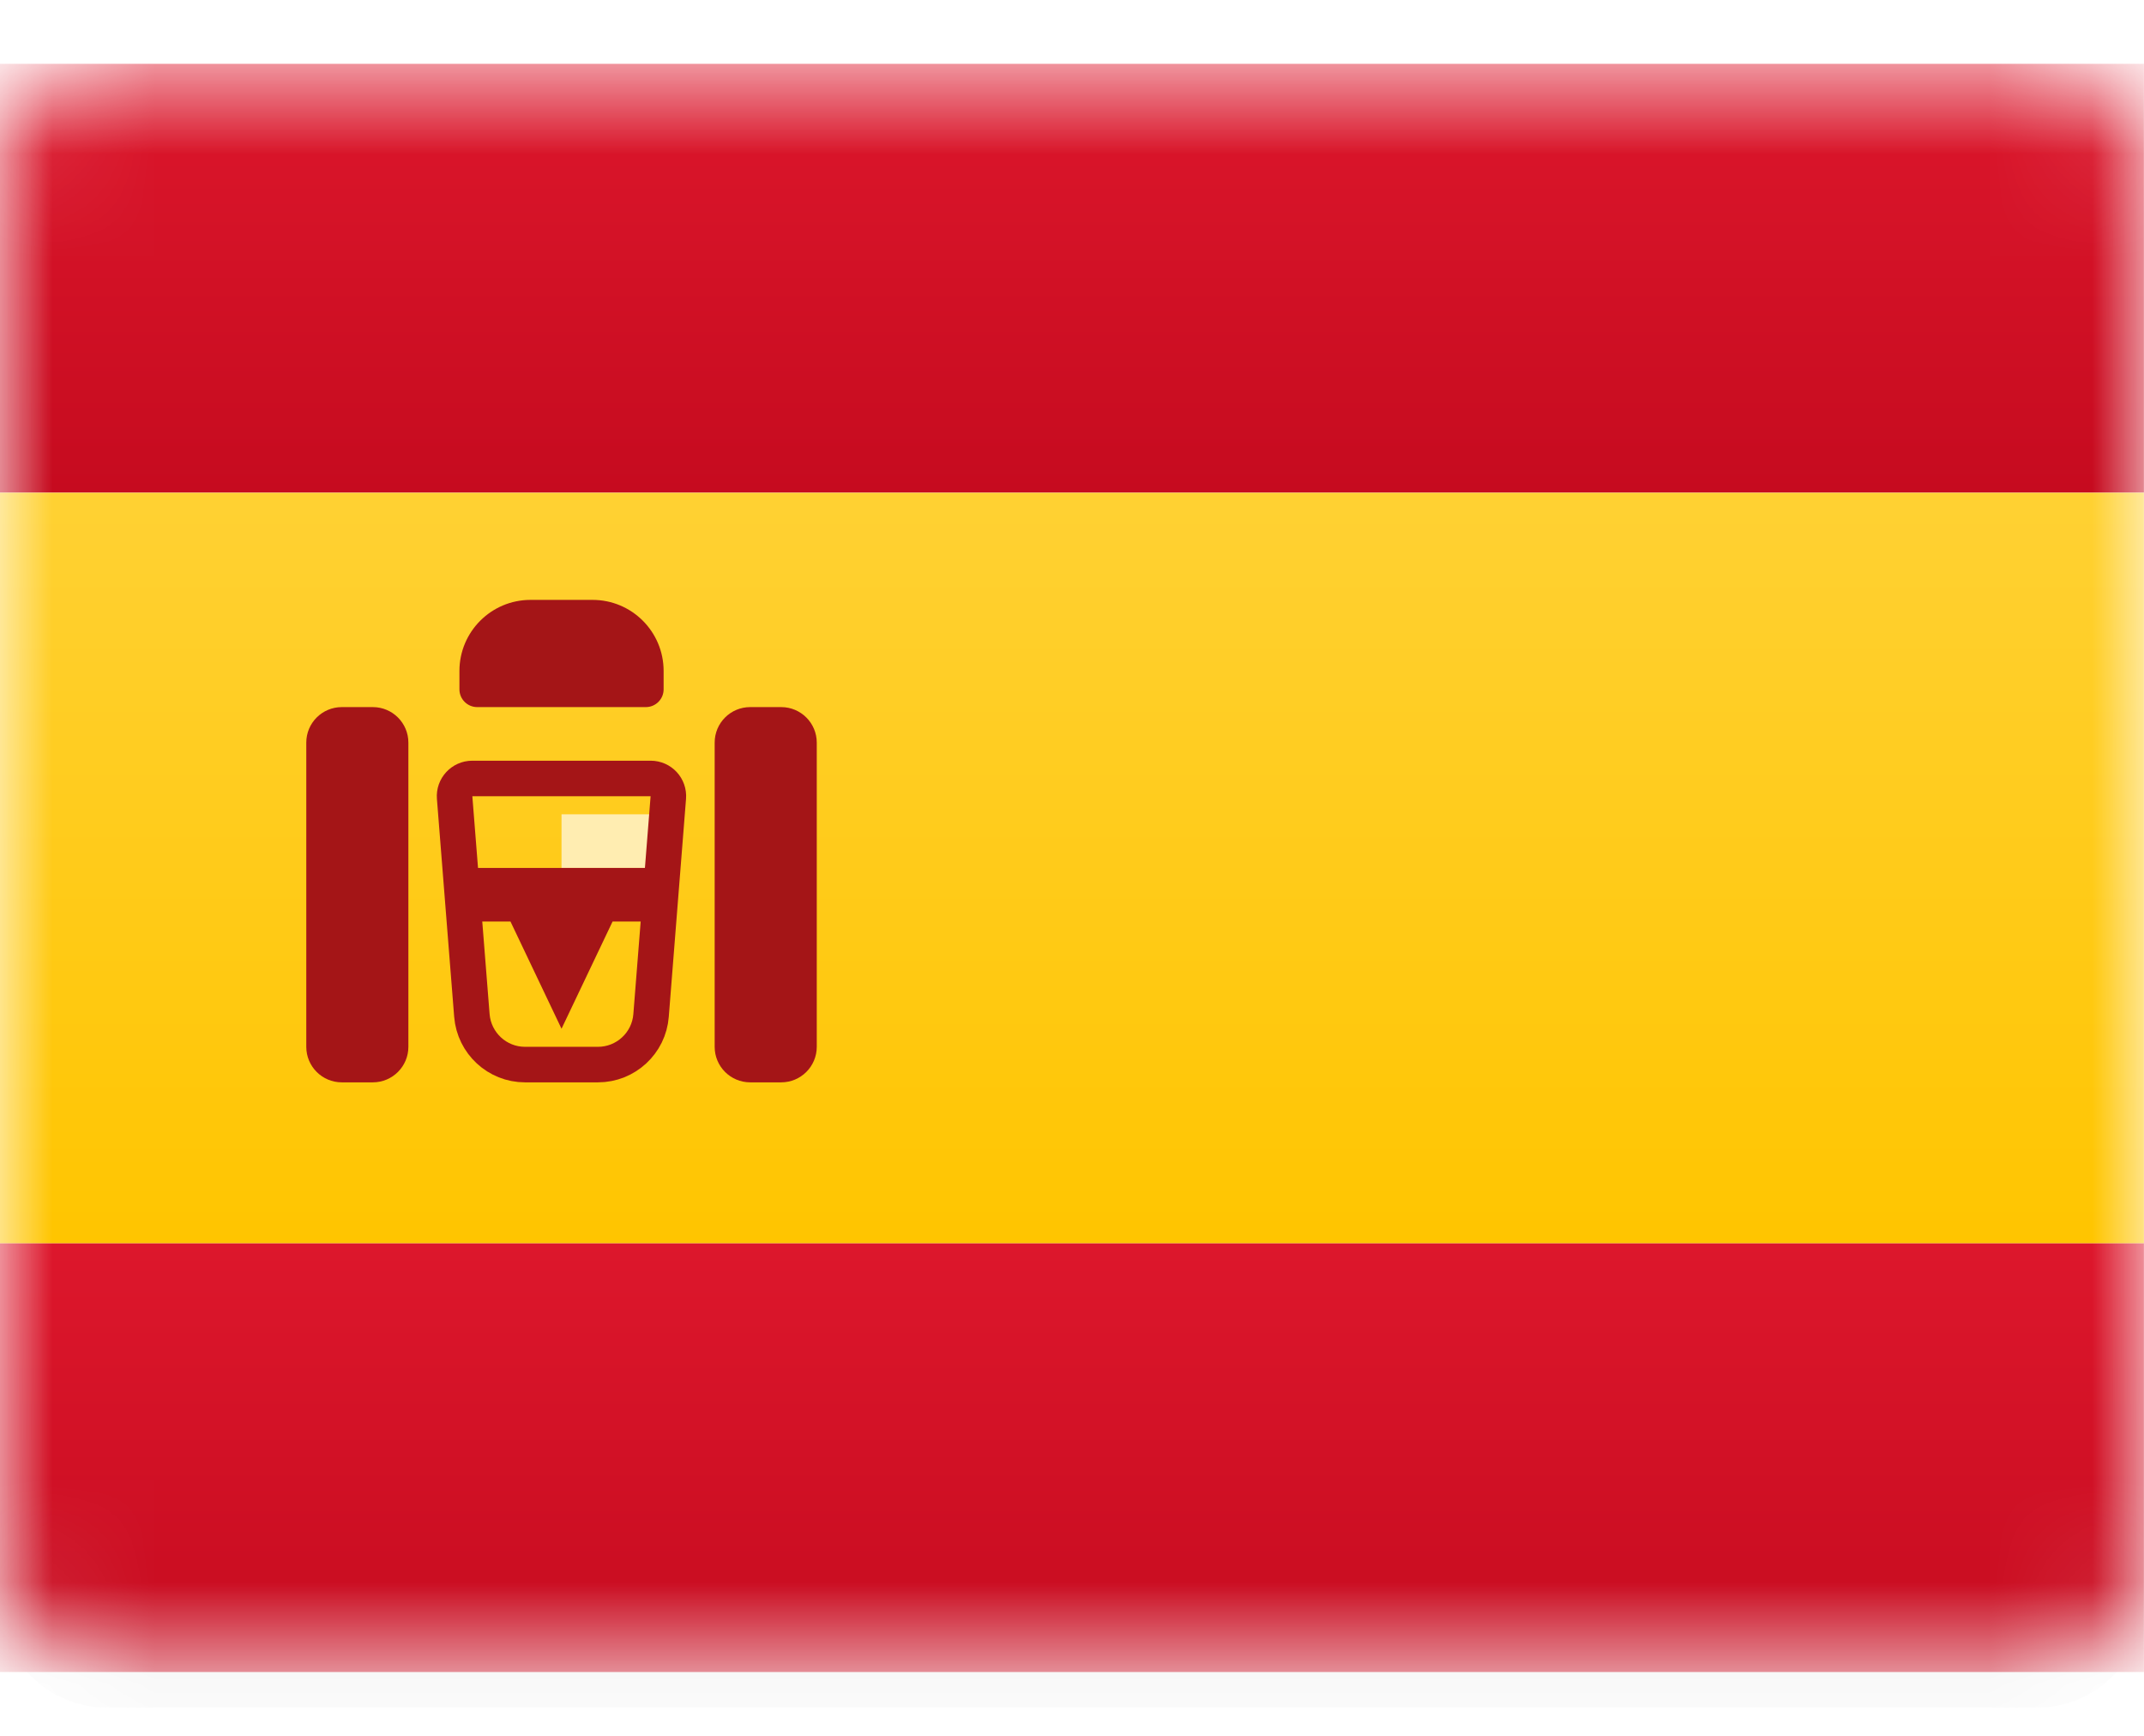 <svg width="21" height="17" viewBox="0 0 21 17" fill="none" xmlns="http://www.w3.org/2000/svg">
<mask id="mask0" mask-type="alpha" maskUnits="userSpaceOnUse" x="0" y="0" width="21" height="17">
<path fill-rule="evenodd" clip-rule="evenodd" d="M0 1.669C0 1.093 0.467 0.625 1.043 0.625H19.955C20.532 0.625 20.999 1.093 20.999 1.669V15.331C20.999 15.907 20.532 16.375 19.955 16.375H1.043C0.467 16.375 0 15.907 0 15.331V1.669Z" fill="white"/>
</mask>
<g mask="url(#mask0)">
<g filter="url(#filter0_d)">
<path fill-rule="evenodd" clip-rule="evenodd" d="M0 1.669C0 1.093 0.467 0.625 1.043 0.625H19.955C20.532 0.625 20.999 1.093 20.999 1.669V15.331C20.999 15.907 20.532 16.375 19.955 16.375H1.043C0.467 16.375 0 15.907 0 15.331V1.669Z" fill="url(#paint0_linear)"/>
</g>
<g filter="url(#filter1_d)">
<path fill-rule="evenodd" clip-rule="evenodd" d="M0 4.825H20.999V0.625H0V4.825Z" fill="url(#paint1_linear)"/>
</g>
<g filter="url(#filter2_d)">
<path fill-rule="evenodd" clip-rule="evenodd" d="M0 16.375H20.999V12.175H0V16.375Z" fill="url(#paint2_linear)"/>
</g>
<g filter="url(#filter3_d)">
<path fill-rule="evenodd" clip-rule="evenodd" d="M0 12.175H20.999V4.826H0V12.175Z" fill="url(#paint3_linear)"/>
</g>
<path fill-rule="evenodd" clip-rule="evenodd" d="M5.5 7.975H6.5V8.5H5.5V7.975Z" fill="#FFEDB1"/>
<path d="M4.453 7.811C4.445 7.71 4.525 7.624 4.626 7.624H6.373C6.475 7.624 6.554 7.71 6.546 7.811L6.377 9.945C6.356 10.216 6.129 10.426 5.857 10.426H5.142C4.87 10.426 4.644 10.216 4.622 9.945L4.453 7.811Z" stroke="#A41517" stroke-width="0.348"/>
<path fill-rule="evenodd" clip-rule="evenodd" d="M4.5 8.5H6.5V9.025H6L5.5 10.075L5 9.025H4.5V8.5Z" fill="#A41517"/>
<path fill-rule="evenodd" clip-rule="evenodd" d="M3 7.273C3 7.081 3.155 6.925 3.348 6.925H3.652C3.844 6.925 4 7.081 4 7.273V10.252C4 10.444 3.844 10.6 3.652 10.6H3.348C3.155 10.6 3 10.444 3 10.252V7.273Z" fill="#A41517"/>
<path fill-rule="evenodd" clip-rule="evenodd" d="M7 7.273C7 7.081 7.155 6.925 7.348 6.925H7.652C7.844 6.925 8 7.081 8 7.273V10.252C8 10.444 7.844 10.6 7.652 10.6H7.348C7.155 10.6 7 10.444 7 10.252V7.273Z" fill="#A41517"/>
<path fill-rule="evenodd" clip-rule="evenodd" d="M4.5 6.571C4.5 6.187 4.812 5.875 5.196 5.875H5.804C6.189 5.875 6.5 6.187 6.5 6.571V6.751C6.5 6.847 6.422 6.925 6.326 6.925H4.674C4.578 6.925 4.5 6.847 4.5 6.751V6.571Z" fill="#A41517"/>
</g>
<defs>
<filter id="filter0_d" x="-0.696" y="0.278" width="22.39" height="17.14" filterUnits="userSpaceOnUse" color-interpolation-filters="sRGB">
<feFlood flood-opacity="0" result="BackgroundImageFix"/>
<feColorMatrix in="SourceAlpha" type="matrix" values="0 0 0 0 0 0 0 0 0 0 0 0 0 0 0 0 0 0 127 0"/>
<feOffset dy="0.348"/>
<feGaussianBlur stdDeviation="0.348"/>
<feColorMatrix type="matrix" values="0 0 0 0 0 0 0 0 0 0 0 0 0 0 0 0 0 0 0.16 0"/>
<feBlend mode="normal" in2="BackgroundImageFix" result="effect1_dropShadow"/>
<feBlend mode="normal" in="SourceGraphic" in2="effect1_dropShadow" result="shape"/>
</filter>
<filter id="filter1_d" x="0" y="0.625" width="20.999" height="4.2" filterUnits="userSpaceOnUse" color-interpolation-filters="sRGB">
<feFlood flood-opacity="0" result="BackgroundImageFix"/>
<feColorMatrix in="SourceAlpha" type="matrix" values="0 0 0 0 0 0 0 0 0 0 0 0 0 0 0 0 0 0 127 0"/>
<feOffset/>
<feColorMatrix type="matrix" values="0 0 0 0 0 0 0 0 0 0 0 0 0 0 0 0 0 0 0.06 0"/>
<feBlend mode="normal" in2="BackgroundImageFix" result="effect1_dropShadow"/>
<feBlend mode="normal" in="SourceGraphic" in2="effect1_dropShadow" result="shape"/>
</filter>
<filter id="filter2_d" x="0" y="12.175" width="20.999" height="4.2" filterUnits="userSpaceOnUse" color-interpolation-filters="sRGB">
<feFlood flood-opacity="0" result="BackgroundImageFix"/>
<feColorMatrix in="SourceAlpha" type="matrix" values="0 0 0 0 0 0 0 0 0 0 0 0 0 0 0 0 0 0 127 0"/>
<feOffset/>
<feColorMatrix type="matrix" values="0 0 0 0 0 0 0 0 0 0 0 0 0 0 0 0 0 0 0.06 0"/>
<feBlend mode="normal" in2="BackgroundImageFix" result="effect1_dropShadow"/>
<feBlend mode="normal" in="SourceGraphic" in2="effect1_dropShadow" result="shape"/>
</filter>
<filter id="filter3_d" x="0" y="4.826" width="20.999" height="7.35" filterUnits="userSpaceOnUse" color-interpolation-filters="sRGB">
<feFlood flood-opacity="0" result="BackgroundImageFix"/>
<feColorMatrix in="SourceAlpha" type="matrix" values="0 0 0 0 0 0 0 0 0 0 0 0 0 0 0 0 0 0 127 0"/>
<feOffset/>
<feColorMatrix type="matrix" values="0 0 0 0 0 0 0 0 0 0 0 0 0 0 0 0 0 0 0.06 0"/>
<feBlend mode="normal" in2="BackgroundImageFix" result="effect1_dropShadow"/>
<feBlend mode="normal" in="SourceGraphic" in2="effect1_dropShadow" result="shape"/>
</filter>
<linearGradient id="paint0_linear" x1="0" y1="0.625" x2="0" y2="16.375" gradientUnits="userSpaceOnUse">
<stop stop-color="white"/>
<stop offset="1" stop-color="#F0F0F0"/>
</linearGradient>
<linearGradient id="paint1_linear" x1="0" y1="0.625" x2="0" y2="4.825" gradientUnits="userSpaceOnUse">
<stop stop-color="#DD172C"/>
<stop offset="1" stop-color="#C60B1F"/>
</linearGradient>
<linearGradient id="paint2_linear" x1="0" y1="12.175" x2="0" y2="16.375" gradientUnits="userSpaceOnUse">
<stop stop-color="#DD172C"/>
<stop offset="1" stop-color="#C60B1F"/>
</linearGradient>
<linearGradient id="paint3_linear" x1="0" y1="4.826" x2="0" y2="12.175" gradientUnits="userSpaceOnUse">
<stop stop-color="#FFD133"/>
<stop offset="1" stop-color="#FFC500"/>
</linearGradient>
</defs>
</svg>
